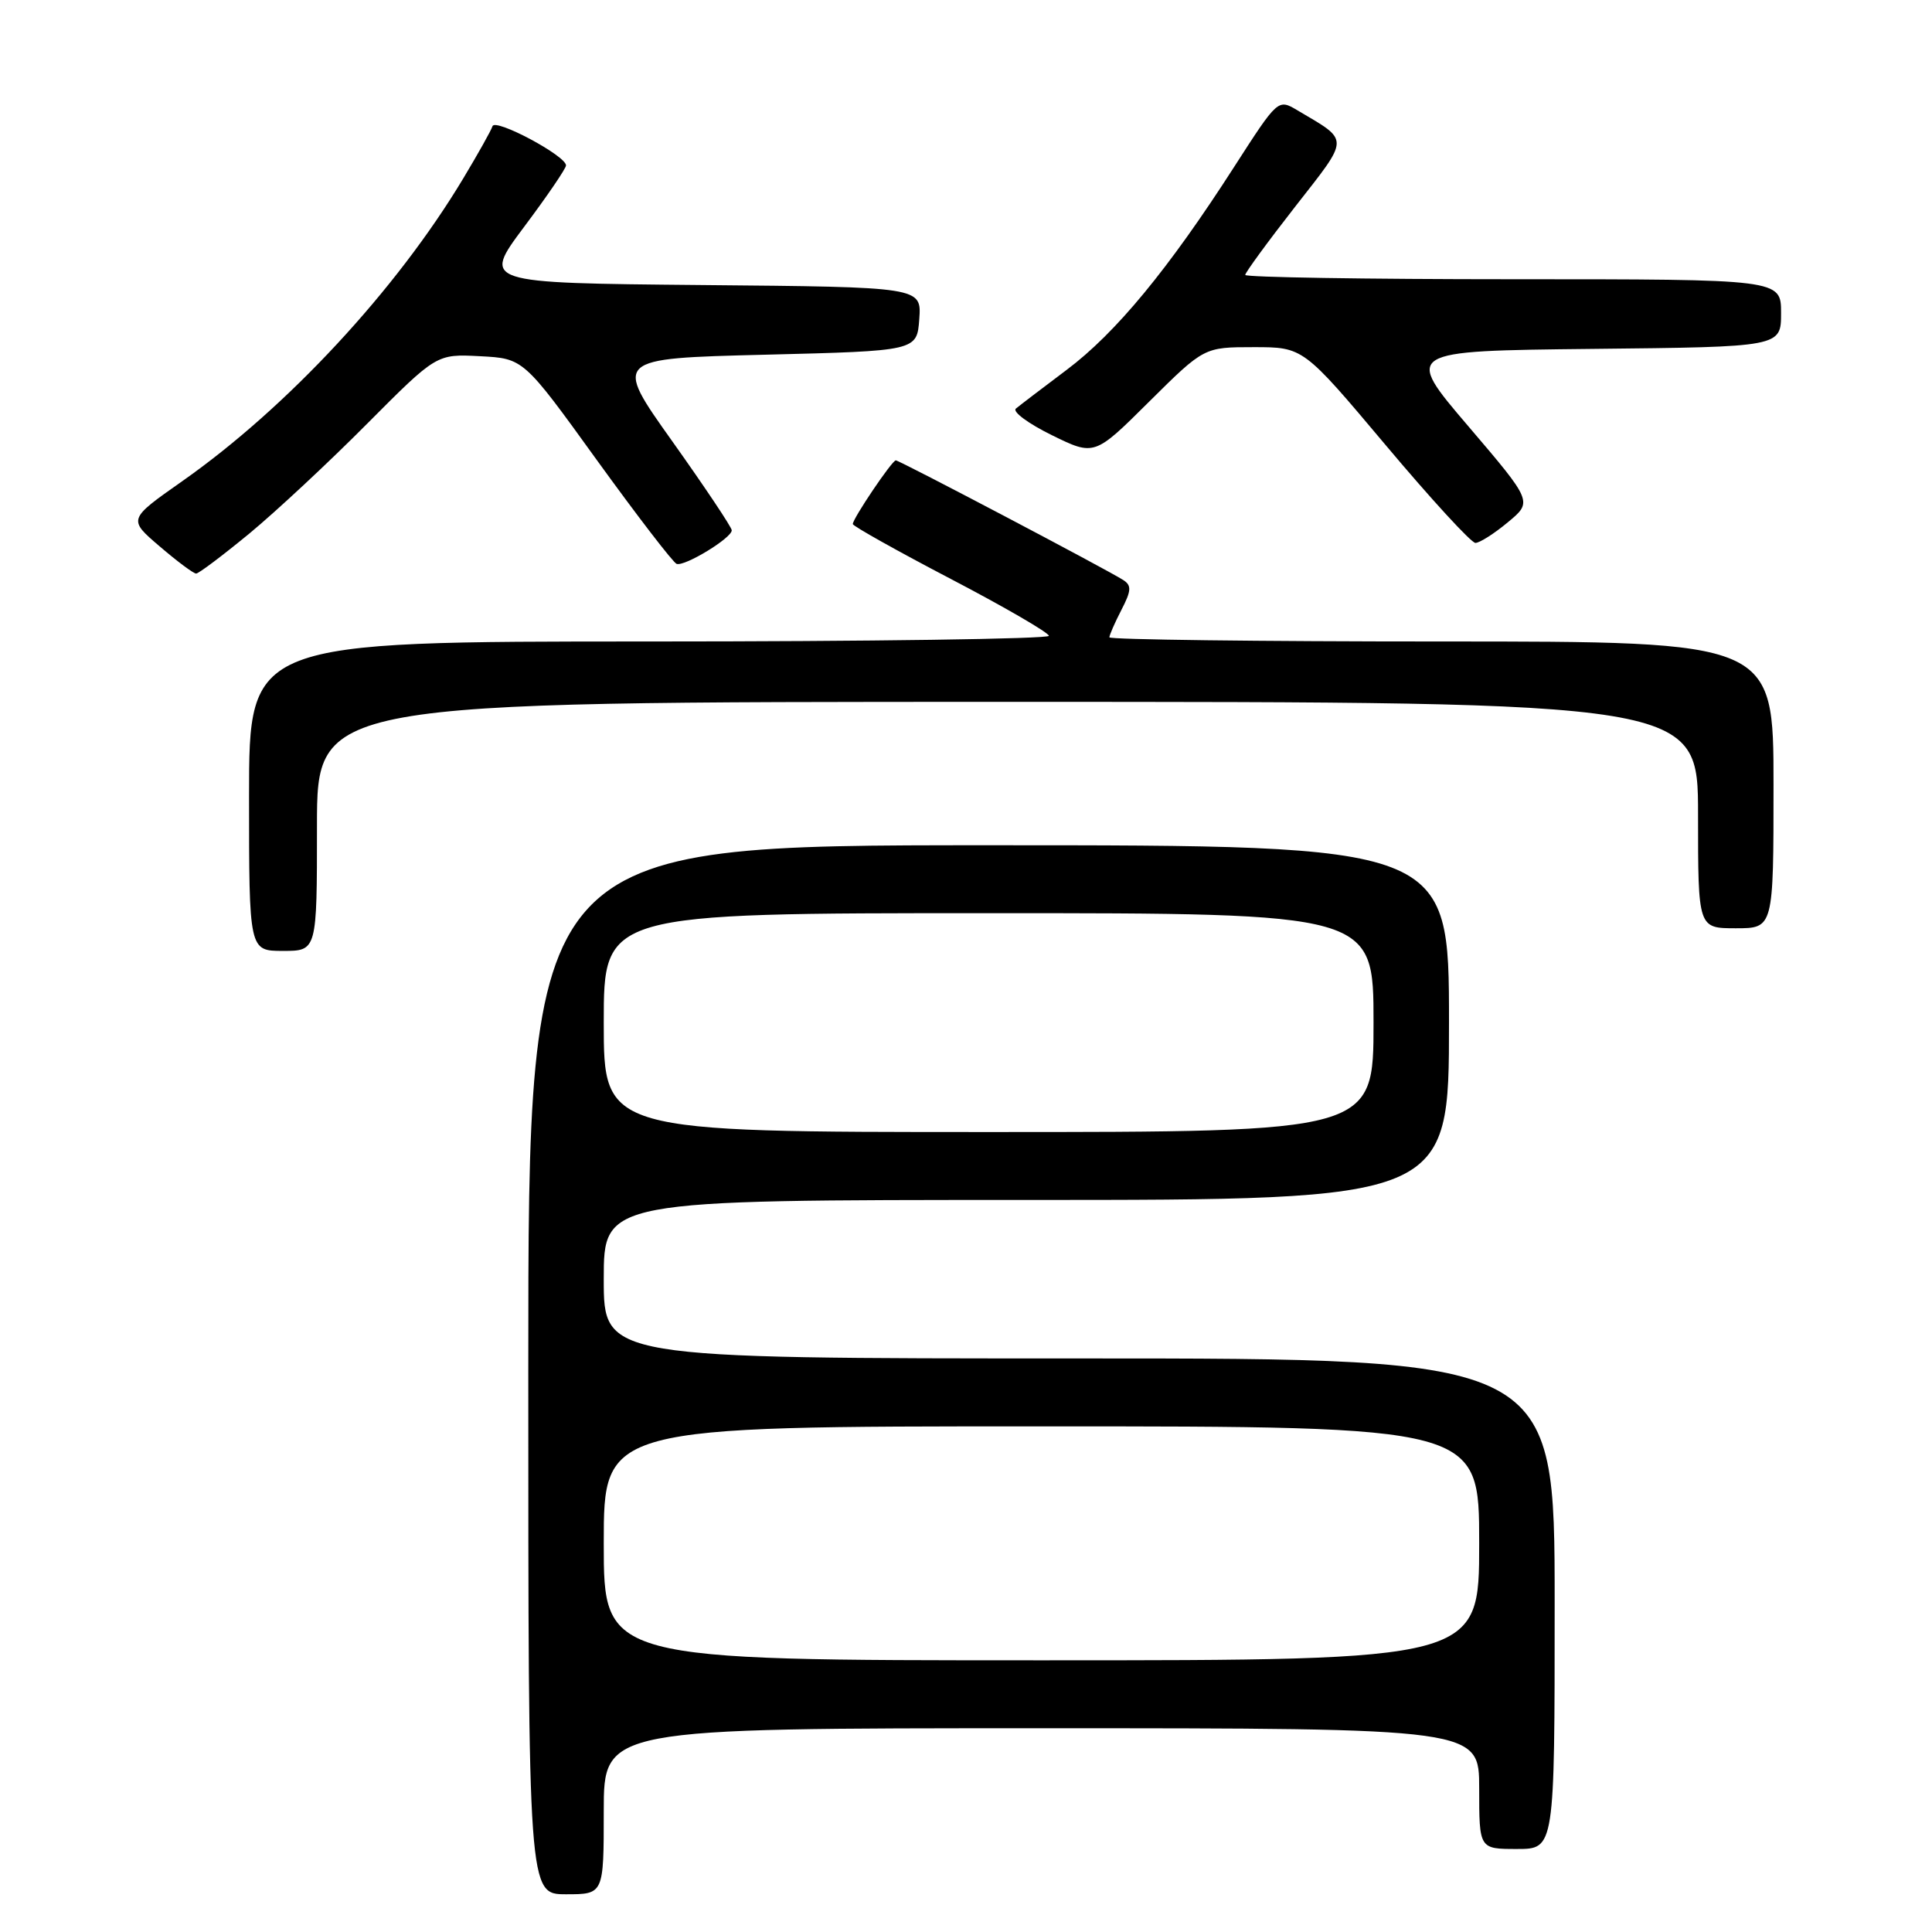 <?xml version="1.0" encoding="UTF-8" standalone="no"?>
<!DOCTYPE svg PUBLIC "-//W3C//DTD SVG 1.1//EN" "http://www.w3.org/Graphics/SVG/1.1/DTD/svg11.dtd" >
<svg xmlns="http://www.w3.org/2000/svg" xmlns:xlink="http://www.w3.org/1999/xlink" version="1.1" viewBox="0 0 256 256">
 <g >
 <path fill="currentColor"
d=" M 80.00 240.00 C 80.00 229.00 80.00 229.00 138.00 229.00 C 196.00 229.00 196.00 229.00 196.00 237.00 C 196.00 245.00 196.00 245.00 201.00 245.00 C 206.00 245.00 206.00 245.00 206.00 212.50 C 206.00 180.00 206.00 180.00 143.00 180.00 C 80.00 180.00 80.00 180.00 80.00 169.50 C 80.00 159.00 80.00 159.00 136.00 159.00 C 192.00 159.00 192.00 159.00 192.00 135.50 C 192.00 112.00 192.00 112.00 131.00 112.00 C 70.00 112.00 70.00 112.00 70.00 181.50 C 70.00 251.00 70.00 251.00 75.00 251.00 C 80.00 251.00 80.00 251.00 80.00 240.00 Z  M 42.00 109.50 C 42.00 93.00 42.00 93.00 133.50 93.00 C 225.00 93.00 225.00 93.00 225.00 108.00 C 225.00 123.00 225.00 123.00 230.00 123.00 C 235.00 123.00 235.00 123.00 235.00 104.00 C 235.00 85.00 235.00 85.00 191.00 85.00 C 166.80 85.00 147.00 84.75 147.00 84.45 C 147.00 84.15 147.72 82.51 148.59 80.82 C 149.91 78.27 149.96 77.58 148.84 76.86 C 146.78 75.52 119.18 61.00 118.70 61.00 C 118.20 61.00 113.00 68.71 113.00 69.44 C 113.00 69.70 118.84 72.98 125.98 76.71 C 133.12 80.44 138.97 83.84 138.98 84.25 C 138.99 84.66 115.15 85.00 86.00 85.00 C 33.00 85.00 33.00 85.00 33.00 105.50 C 33.00 126.00 33.00 126.00 37.50 126.00 C 42.00 126.00 42.00 126.00 42.00 109.50 Z  M 33.06 70.68 C 36.60 67.75 43.63 61.20 48.67 56.12 C 57.85 46.90 57.85 46.90 63.61 47.20 C 69.37 47.50 69.37 47.50 79.09 60.97 C 84.45 68.38 89.20 74.56 89.66 74.72 C 90.75 75.08 97.01 71.26 96.96 70.26 C 96.94 69.84 93.40 64.55 89.10 58.50 C 81.27 47.50 81.27 47.50 101.39 47.00 C 121.50 46.50 121.50 46.50 121.81 42.27 C 122.11 38.03 122.11 38.03 93.00 37.77 C 63.89 37.50 63.89 37.50 69.44 30.07 C 72.50 25.99 75.00 22.32 75.00 21.92 C 75.00 20.64 65.62 15.64 65.26 16.72 C 65.07 17.30 63.33 20.40 61.39 23.63 C 52.52 38.42 38.06 53.99 24.12 63.78 C 16.96 68.81 16.96 68.81 21.16 72.40 C 23.47 74.38 25.64 76.00 25.99 76.00 C 26.33 76.00 29.51 73.60 33.06 70.68 Z  M 199.79 69.21 C 203.09 66.48 203.09 66.48 194.57 56.49 C 186.04 46.50 186.04 46.50 211.02 46.23 C 236.00 45.97 236.00 45.97 236.00 41.48 C 236.00 37.00 236.00 37.00 200.50 37.00 C 180.97 37.00 165.00 36.74 165.00 36.43 C 165.00 36.12 167.98 32.04 171.62 27.38 C 178.91 18.05 178.89 18.75 171.92 14.62 C 169.34 13.09 169.34 13.09 163.54 22.10 C 154.84 35.65 147.85 44.12 141.35 49.00 C 138.13 51.42 135.10 53.73 134.61 54.14 C 134.12 54.55 136.26 56.13 139.37 57.66 C 145.02 60.43 145.02 60.43 152.28 53.21 C 159.55 46.00 159.55 46.00 166.12 46.00 C 172.69 46.00 172.69 46.00 183.60 58.97 C 189.59 66.10 194.95 71.94 195.50 71.94 C 196.05 71.94 197.98 70.72 199.79 69.21 Z  M 80.00 204.50 C 80.00 189.00 80.00 189.00 138.00 189.00 C 196.00 189.00 196.00 189.00 196.00 204.50 C 196.00 220.00 196.00 220.00 138.00 220.00 C 80.00 220.00 80.00 220.00 80.00 204.50 Z  M 80.00 135.50 C 80.00 121.00 80.00 121.00 131.00 121.00 C 182.00 121.00 182.00 121.00 182.00 135.50 C 182.00 150.00 182.00 150.00 131.00 150.00 C 80.00 150.00 80.00 150.00 80.00 135.50 Z "/>
</g>
</svg>